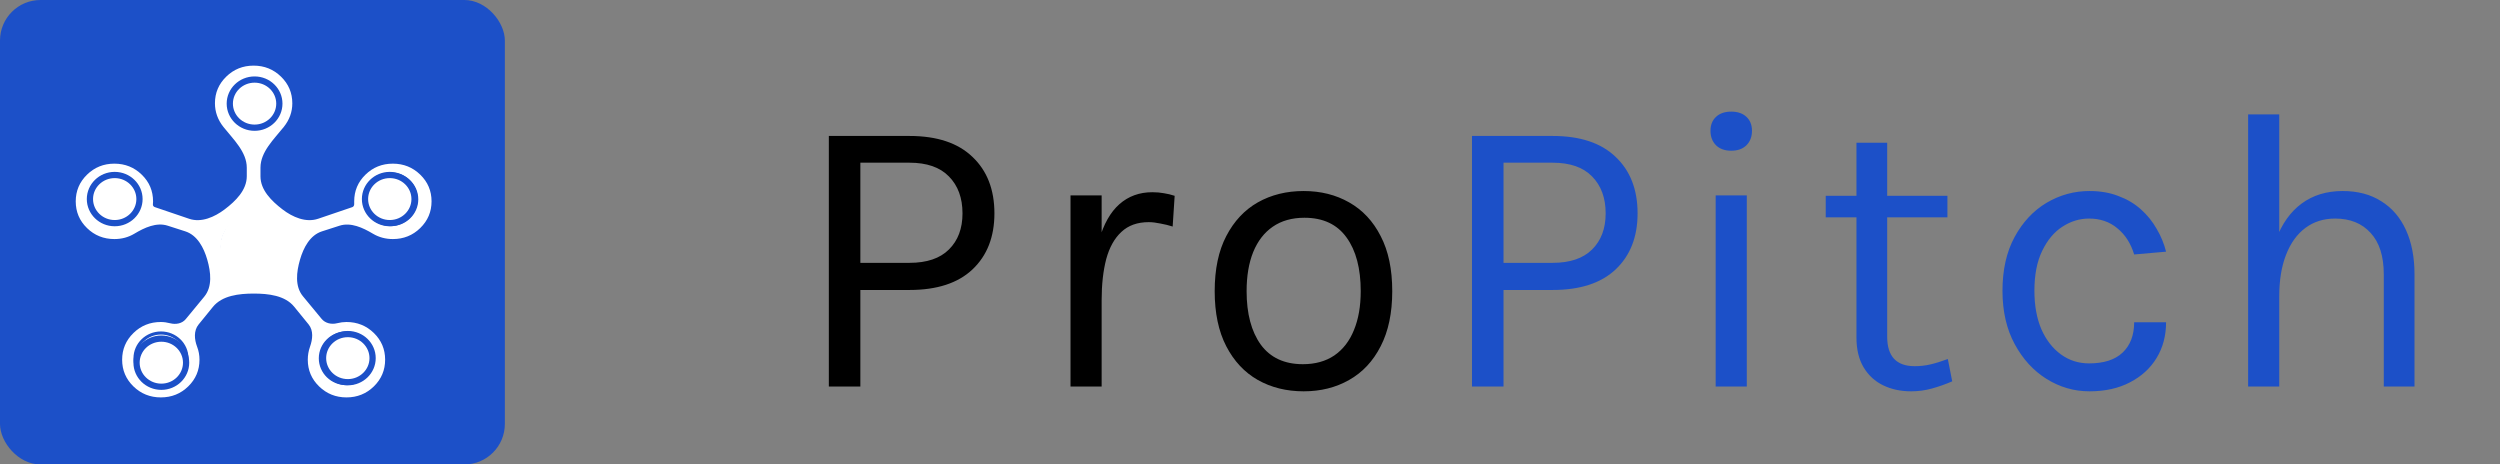 <svg width="802" height="149" viewBox="0 0 802 149" fill="none" xmlns="http://www.w3.org/2000/svg">
<rect x="0" y="0" width="802" height="149" fill="#808080" stroke="none"/>
<rect width="161.957" height="149" rx="13" fill="#1C50C8"/>
<path d="M51.599 127.488C48.158 127.488 45.229 126.314 42.81 123.966C40.392 121.615 39.182 118.761 39.182 115.403C39.182 112.049 40.39 109.193 42.805 106.835C45.214 104.478 48.142 103.299 51.59 103.299C52.556 103.299 53.568 103.436 54.627 103.71C56.409 104.168 58.408 103.803 59.573 102.39L65.521 95.177C68.182 91.949 67.642 87.303 66.488 83.294C65.38 79.448 63.288 75.454 59.45 74.219L53.797 72.401C50.193 71.242 46.349 73.022 43.108 74.968C41.192 76.116 39.056 76.69 36.701 76.69C33.253 76.69 30.325 75.516 27.916 73.168C25.501 70.817 24.294 67.963 24.294 64.605C24.294 61.251 25.5 58.395 27.912 56.037C30.32 53.68 33.245 52.501 36.686 52.501C40.127 52.501 43.057 53.678 45.475 56.032C47.894 58.38 49.103 61.235 49.103 64.596C49.103 65.005 49.087 65.321 49.054 65.544C48.995 65.943 49.263 66.304 49.648 66.435L60.686 70.186C64.583 71.51 68.816 69.632 72.091 67.155C75.644 64.463 79.168 60.96 79.168 56.528V53.812C79.168 48.729 74.866 44.725 71.689 40.735C69.866 38.445 68.955 35.904 68.955 33.11C68.955 29.788 70.161 26.948 72.573 24.591C74.985 22.233 77.913 21.054 81.357 21.054C84.798 21.054 87.728 22.232 90.147 24.586C92.565 26.934 93.774 29.788 93.774 33.149C93.774 35.916 92.858 38.445 91.025 40.735C87.842 44.711 83.561 48.721 83.561 53.797V56.562C83.561 60.972 87.078 64.447 90.593 67.15C93.876 69.675 98.133 71.51 102.063 70.174L113.03 66.446C113.424 66.312 113.626 65.908 113.626 65.495V64.596C113.626 61.235 114.832 58.38 117.244 56.032C119.653 53.678 122.579 52.501 126.023 52.501C129.464 52.501 132.394 53.676 134.813 56.028C137.231 58.376 138.441 61.228 138.441 64.586C138.441 67.94 137.233 70.796 134.818 73.154C132.412 75.511 129.484 76.69 126.033 76.69C123.697 76.69 121.563 76.116 119.631 74.968C116.382 73.04 112.532 71.245 108.93 72.403L103.275 74.222C99.442 75.455 97.356 79.444 96.246 83.284C95.1 87.245 94.544 91.847 97.178 95.035L103.183 102.301C104.35 103.712 106.321 104.138 108.107 103.696C109.166 103.431 110.177 103.299 111.14 103.299C114.587 103.299 117.519 104.474 119.934 106.826C122.346 109.174 123.552 112.026 123.552 115.384C123.552 118.738 122.348 121.594 119.939 123.952C117.527 126.309 114.599 127.488 111.154 127.488C107.714 127.488 104.784 126.311 102.365 123.957C99.947 121.609 98.737 118.754 98.737 115.394C98.737 113.955 98.974 112.57 99.447 111.238C100.303 108.851 100.61 106.051 99.005 104.08L94.359 98.378C91.423 94.775 86.074 94.179 81.402 94.179C76.663 94.179 71.268 94.797 68.295 98.455L63.704 104.103C62.101 106.075 62.335 108.869 63.237 111.238C63.744 112.57 63.997 113.955 63.997 115.394C63.997 118.754 62.792 121.609 60.384 123.957C57.972 126.311 55.044 127.488 51.599 127.488ZM36.701 71.852C38.742 71.852 40.494 71.141 41.957 69.719C43.416 68.293 44.145 66.585 44.145 64.596C44.145 62.606 43.416 60.898 41.957 59.472C40.494 58.05 38.742 57.339 36.701 57.339C34.659 57.339 32.907 58.05 31.445 59.472C29.986 60.898 29.256 62.606 29.256 64.596C29.256 66.585 29.986 68.293 31.445 69.719C32.907 71.141 34.659 71.852 36.701 71.852ZM51.59 122.651C53.631 122.651 55.383 121.939 56.845 120.517C58.304 119.091 59.034 117.384 59.034 115.394C59.034 113.404 58.304 111.696 56.845 110.27C55.383 108.848 53.631 108.137 51.59 108.137C49.548 108.137 47.796 108.848 46.334 110.27C44.875 111.696 44.145 113.404 44.145 115.394C44.145 117.384 44.875 119.091 46.334 120.517C47.796 121.939 49.548 122.651 51.59 122.651ZM81.367 40.406C83.409 40.406 85.16 39.695 86.623 38.273C88.082 36.847 88.811 35.139 88.811 33.149C88.811 31.159 88.082 29.451 86.623 28.026C85.16 26.604 83.409 25.892 81.367 25.892C79.326 25.892 77.574 26.604 76.111 28.026C74.652 29.451 73.923 31.159 73.923 33.149C73.923 35.139 74.652 36.847 76.111 38.273C77.574 39.695 79.326 40.406 81.367 40.406ZM81.367 89.341C84.269 89.341 86.744 88.343 88.792 86.347C90.84 84.35 91.865 81.938 91.869 79.109C91.869 76.281 90.843 73.868 88.792 71.872C86.74 69.875 84.266 68.876 81.367 68.872C78.465 68.872 75.99 69.872 73.942 71.872C71.895 73.871 70.869 76.284 70.865 79.109C70.865 81.938 71.891 84.35 73.942 86.347C75.994 88.343 78.469 89.343 81.367 89.346M111.145 122.651C113.186 122.651 114.938 121.939 116.4 120.517C117.859 119.091 118.589 117.384 118.589 115.394C118.589 113.404 117.859 111.696 116.4 110.27C114.938 108.848 113.186 108.137 111.145 108.137C109.103 108.137 107.351 108.848 105.889 110.27C104.43 111.696 103.7 113.404 103.7 115.394C103.7 117.384 104.43 119.091 105.889 120.517C107.351 121.939 109.103 122.651 111.145 122.651ZM126.033 71.852C128.075 71.852 129.827 71.141 131.289 69.719C132.748 68.293 133.478 66.585 133.478 64.596C133.478 62.606 132.748 60.898 131.289 59.472C129.827 58.05 128.075 57.339 126.033 57.339C123.992 57.339 122.24 58.05 120.778 59.472C119.318 60.898 118.589 62.606 118.589 64.596C118.589 66.585 119.318 68.293 120.778 69.719C122.24 71.141 123.992 71.852 126.033 71.852Z" fill="white"/>
<path d="M59.964 114.94C59.964 119.421 56.238 123.054 51.641 123.054C47.044 123.054 43.318 119.421 43.318 114.94C43.318 110.459 47.044 106.826 51.641 106.826C56.238 106.826 59.964 110.459 59.964 114.94Z" fill="white"/>
<path d="M59.964 114.94C59.964 119.421 56.238 123.054 51.641 123.054C47.044 123.054 43.318 119.421 43.318 114.94C43.318 110.459 47.044 106.826 51.641 106.826C56.238 106.826 59.964 110.459 59.964 114.94Z" stroke="#1C50C8"/>
<path d="M119.416 114.94C119.416 119.421 115.69 123.054 111.093 123.054C106.496 123.054 102.77 119.421 102.77 114.94C102.77 110.459 106.496 106.826 111.093 106.826C115.69 106.826 119.416 110.459 119.416 114.94Z" fill="white"/>
<path d="M119.416 114.94C119.416 119.421 115.69 123.054 111.093 123.054C106.496 123.054 102.77 119.421 102.77 114.94C102.77 110.459 106.496 106.826 111.093 106.826C115.69 106.826 119.416 110.459 119.416 114.94Z" stroke="#1C50C8"/>
<path d="M133.685 63.94C133.685 68.421 129.958 72.054 125.361 72.054C120.764 72.054 117.038 68.421 117.038 63.94C117.038 59.459 120.764 55.827 125.361 55.827C129.958 55.827 133.685 59.459 133.685 63.94Z" fill="white"/>
<path d="M133.685 63.94C133.685 68.421 129.958 72.054 125.361 72.054C120.764 72.054 117.038 68.421 117.038 63.94C117.038 59.459 120.764 55.827 125.361 55.827C129.958 55.827 133.685 59.459 133.685 63.94Z" stroke="#1C50C8"/>
<path d="M44.747 63.861C44.747 68.102 41.212 71.585 36.797 71.585C32.382 71.585 28.848 68.102 28.848 63.861C28.848 59.62 32.382 56.138 36.797 56.138C41.212 56.138 44.747 59.62 44.747 63.861Z" fill="white" stroke="#1C50C8" stroke-width="2"/>
<path d="M59.703 116.349C59.703 120.59 56.169 124.072 51.754 124.072C47.338 124.072 43.804 120.59 43.804 116.349C43.804 112.108 47.338 108.626 51.754 108.626C56.169 108.626 59.703 112.108 59.703 116.349Z" fill="white" stroke="#1C50C8" stroke-width="2"/>
<path d="M119.53 114.891C119.53 119.132 115.996 122.615 111.581 122.615C107.165 122.615 103.631 119.132 103.631 114.891C103.631 110.65 107.165 107.168 111.581 107.168C115.996 107.168 119.53 110.65 119.53 114.891Z" fill="white" stroke="#1C50C8" stroke-width="2"/>
<path d="M89.617 33.243C89.617 37.484 86.082 40.967 81.667 40.967C77.252 40.967 73.718 37.484 73.718 33.243C73.718 29.002 77.252 25.52 81.667 25.52C86.082 25.52 89.617 29.002 89.617 33.243Z" fill="white" stroke="#1C50C8" stroke-width="2"/>
<path d="M132.991 63.861C132.991 68.102 129.457 71.585 125.042 71.585C120.627 71.585 117.092 68.102 117.092 63.861C117.092 59.62 120.627 56.138 125.042 56.138C129.457 56.138 132.991 59.62 132.991 63.861Z" fill="white" stroke="#1C50C8" stroke-width="2"/>
<path d="M82.625 91.038C89.233 91.038 94.59 85.816 94.59 79.374C94.59 72.933 89.233 67.71 82.625 67.71C76.016 67.71 70.659 72.933 70.659 79.374C70.659 85.816 76.016 91.038 82.625 91.038Z" fill="white"/>
<path d="M265.891 124V43.616H291.747C300.579 43.616 307.32 45.856 311.971 50.336C316.664 54.773 319.011 60.811 319.011 68.448C319.011 76 316.664 81.995 311.971 86.432C307.32 90.827 300.579 93.024 291.747 93.024H276.003V124H265.891ZM276.003 84.32H291.747C297.336 84.32 301.56 82.891 304.419 80.032C307.32 77.173 308.771 73.312 308.771 68.448C308.771 63.499 307.32 59.552 304.419 56.608C301.56 53.664 297.336 52.192 291.747 52.192H276.003V84.32ZM343.422 124V62.688H353.406V124H343.422ZM350.334 96.352C350.334 88.587 351.08 82.144 352.574 77.024C354.067 71.861 356.243 68.021 359.102 65.504C362.003 62.944 365.523 61.664 369.662 61.664C371.027 61.664 372.264 61.771 373.374 61.984C374.526 62.155 375.678 62.432 376.83 62.816L376.19 72.672C374.995 72.288 373.694 71.968 372.286 71.712C370.878 71.413 369.619 71.264 368.51 71.264C364.883 71.264 361.96 72.309 359.742 74.4C357.523 76.448 355.902 79.349 354.878 83.104C353.896 86.859 353.406 91.275 353.406 96.352H350.334ZM418.216 125.536C412.712 125.536 407.805 124.32 403.496 121.888C399.229 119.456 395.858 115.851 393.384 111.072C390.909 106.293 389.672 100.405 389.672 93.408C389.672 86.368 390.909 80.48 393.384 75.744C395.858 70.965 399.229 67.36 403.496 64.928C407.805 62.496 412.712 61.28 418.216 61.28C423.677 61.28 428.541 62.496 432.808 64.928C437.117 67.36 440.488 70.965 442.92 75.744C445.394 80.48 446.632 86.368 446.632 93.408C446.632 100.405 445.394 106.293 442.92 111.072C440.488 115.851 437.117 119.456 432.808 121.888C428.541 124.32 423.677 125.536 418.216 125.536ZM417.96 116.832C421.928 116.832 425.298 115.893 428.072 114.016C430.845 112.096 432.936 109.387 434.344 105.888C435.794 102.389 436.52 98.229 436.52 93.408C436.52 86.112 435.005 80.373 431.976 76.192C428.946 71.968 424.445 69.856 418.472 69.856C414.461 69.856 411.069 70.816 408.296 72.736C405.565 74.613 403.474 77.323 402.024 80.864C400.616 84.363 399.912 88.544 399.912 93.408C399.912 100.619 401.426 106.336 404.456 110.56C407.528 114.741 412.029 116.832 417.96 116.832Z" fill="black"/>
<path d="M472.216 124V43.616H498.072C506.904 43.616 513.645 45.856 518.296 50.336C522.989 54.773 525.336 60.811 525.336 68.448C525.336 76 522.989 81.995 518.296 86.432C513.645 90.827 506.904 93.024 498.072 93.024H482.328V124H472.216ZM482.328 84.32H498.072C503.661 84.32 507.885 82.891 510.744 80.032C513.645 77.173 515.096 73.312 515.096 68.448C515.096 63.499 513.645 59.552 510.744 56.608C507.885 53.664 503.661 52.192 498.072 52.192H482.328V84.32ZM555.379 48.352C553.331 48.352 551.709 47.776 550.515 46.624C549.32 45.429 548.723 43.872 548.723 41.952C548.723 40.075 549.32 38.581 550.515 37.472C551.709 36.363 553.331 35.808 555.379 35.808C557.427 35.808 559.048 36.363 560.243 37.472C561.437 38.581 562.035 40.075 562.035 41.952C562.035 43.872 561.437 45.429 560.243 46.624C559.048 47.776 557.427 48.352 555.379 48.352ZM550.387 124V62.688H560.371V124H550.387ZM613.088 125.536C609.76 125.536 606.773 124.896 604.128 123.616C601.482 122.336 599.392 120.416 597.856 117.856C596.32 115.296 595.552 112.096 595.552 108.256V45.792H605.408V108C605.408 114.315 608.352 117.472 614.24 117.472C615.989 117.472 617.674 117.28 619.296 116.896C620.96 116.512 622.816 115.936 624.864 115.168L626.272 122.336C624.096 123.275 621.92 124.043 619.744 124.64C617.61 125.237 615.392 125.536 613.088 125.536ZM585.696 69.728V62.816H624.736V69.728H585.696ZM670.301 125.536C665.394 125.536 660.807 124.213 656.541 121.568C652.317 118.923 648.903 115.189 646.301 110.368C643.698 105.547 642.397 99.851 642.397 93.28C642.397 86.539 643.698 80.779 646.301 76C648.903 71.221 652.317 67.573 656.541 65.056C660.807 62.539 665.394 61.28 670.301 61.28C673.757 61.28 676.85 61.813 679.581 62.88C682.354 63.904 684.765 65.333 686.813 67.168C688.861 69.003 690.546 71.093 691.869 73.44C693.234 75.744 694.237 78.176 694.877 80.736L684.637 81.632C683.57 78.091 681.778 75.296 679.261 73.248C676.786 71.157 673.757 70.112 670.173 70.112C667.143 70.112 664.285 70.987 661.597 72.736C658.951 74.443 656.797 77.024 655.133 80.48C653.469 83.893 652.637 88.16 652.637 93.28C652.637 98.016 653.383 102.133 654.877 105.632C656.413 109.088 658.503 111.776 661.149 113.696C663.794 115.616 666.802 116.576 670.173 116.576C674.909 116.576 678.493 115.424 680.925 113.12C683.399 110.773 684.637 107.531 684.637 103.392H694.877C694.877 107.659 693.874 111.456 691.869 114.784C689.863 118.112 687.005 120.736 683.293 122.656C679.623 124.576 675.293 125.536 670.301 125.536ZM764.717 124V88.032C764.717 82.187 763.309 77.749 760.493 74.72C757.719 71.648 753.922 70.112 749.101 70.112C745.431 70.112 742.253 71.115 739.565 73.12C736.877 75.125 734.807 78.005 733.357 81.76C731.906 85.472 731.181 89.909 731.181 95.072H727.341C727.341 87.947 728.279 81.867 730.157 76.832C732.034 71.797 734.765 67.957 738.349 65.312C741.975 62.624 746.37 61.28 751.533 61.28C756.354 61.28 760.471 62.368 763.885 64.544C767.341 66.677 769.986 69.749 771.821 73.76C773.655 77.771 774.573 82.528 774.573 88.032V124H764.717ZM721.197 124V36.704H731.181V124H721.197Z" fill="#1C50C8"/>
</svg>
